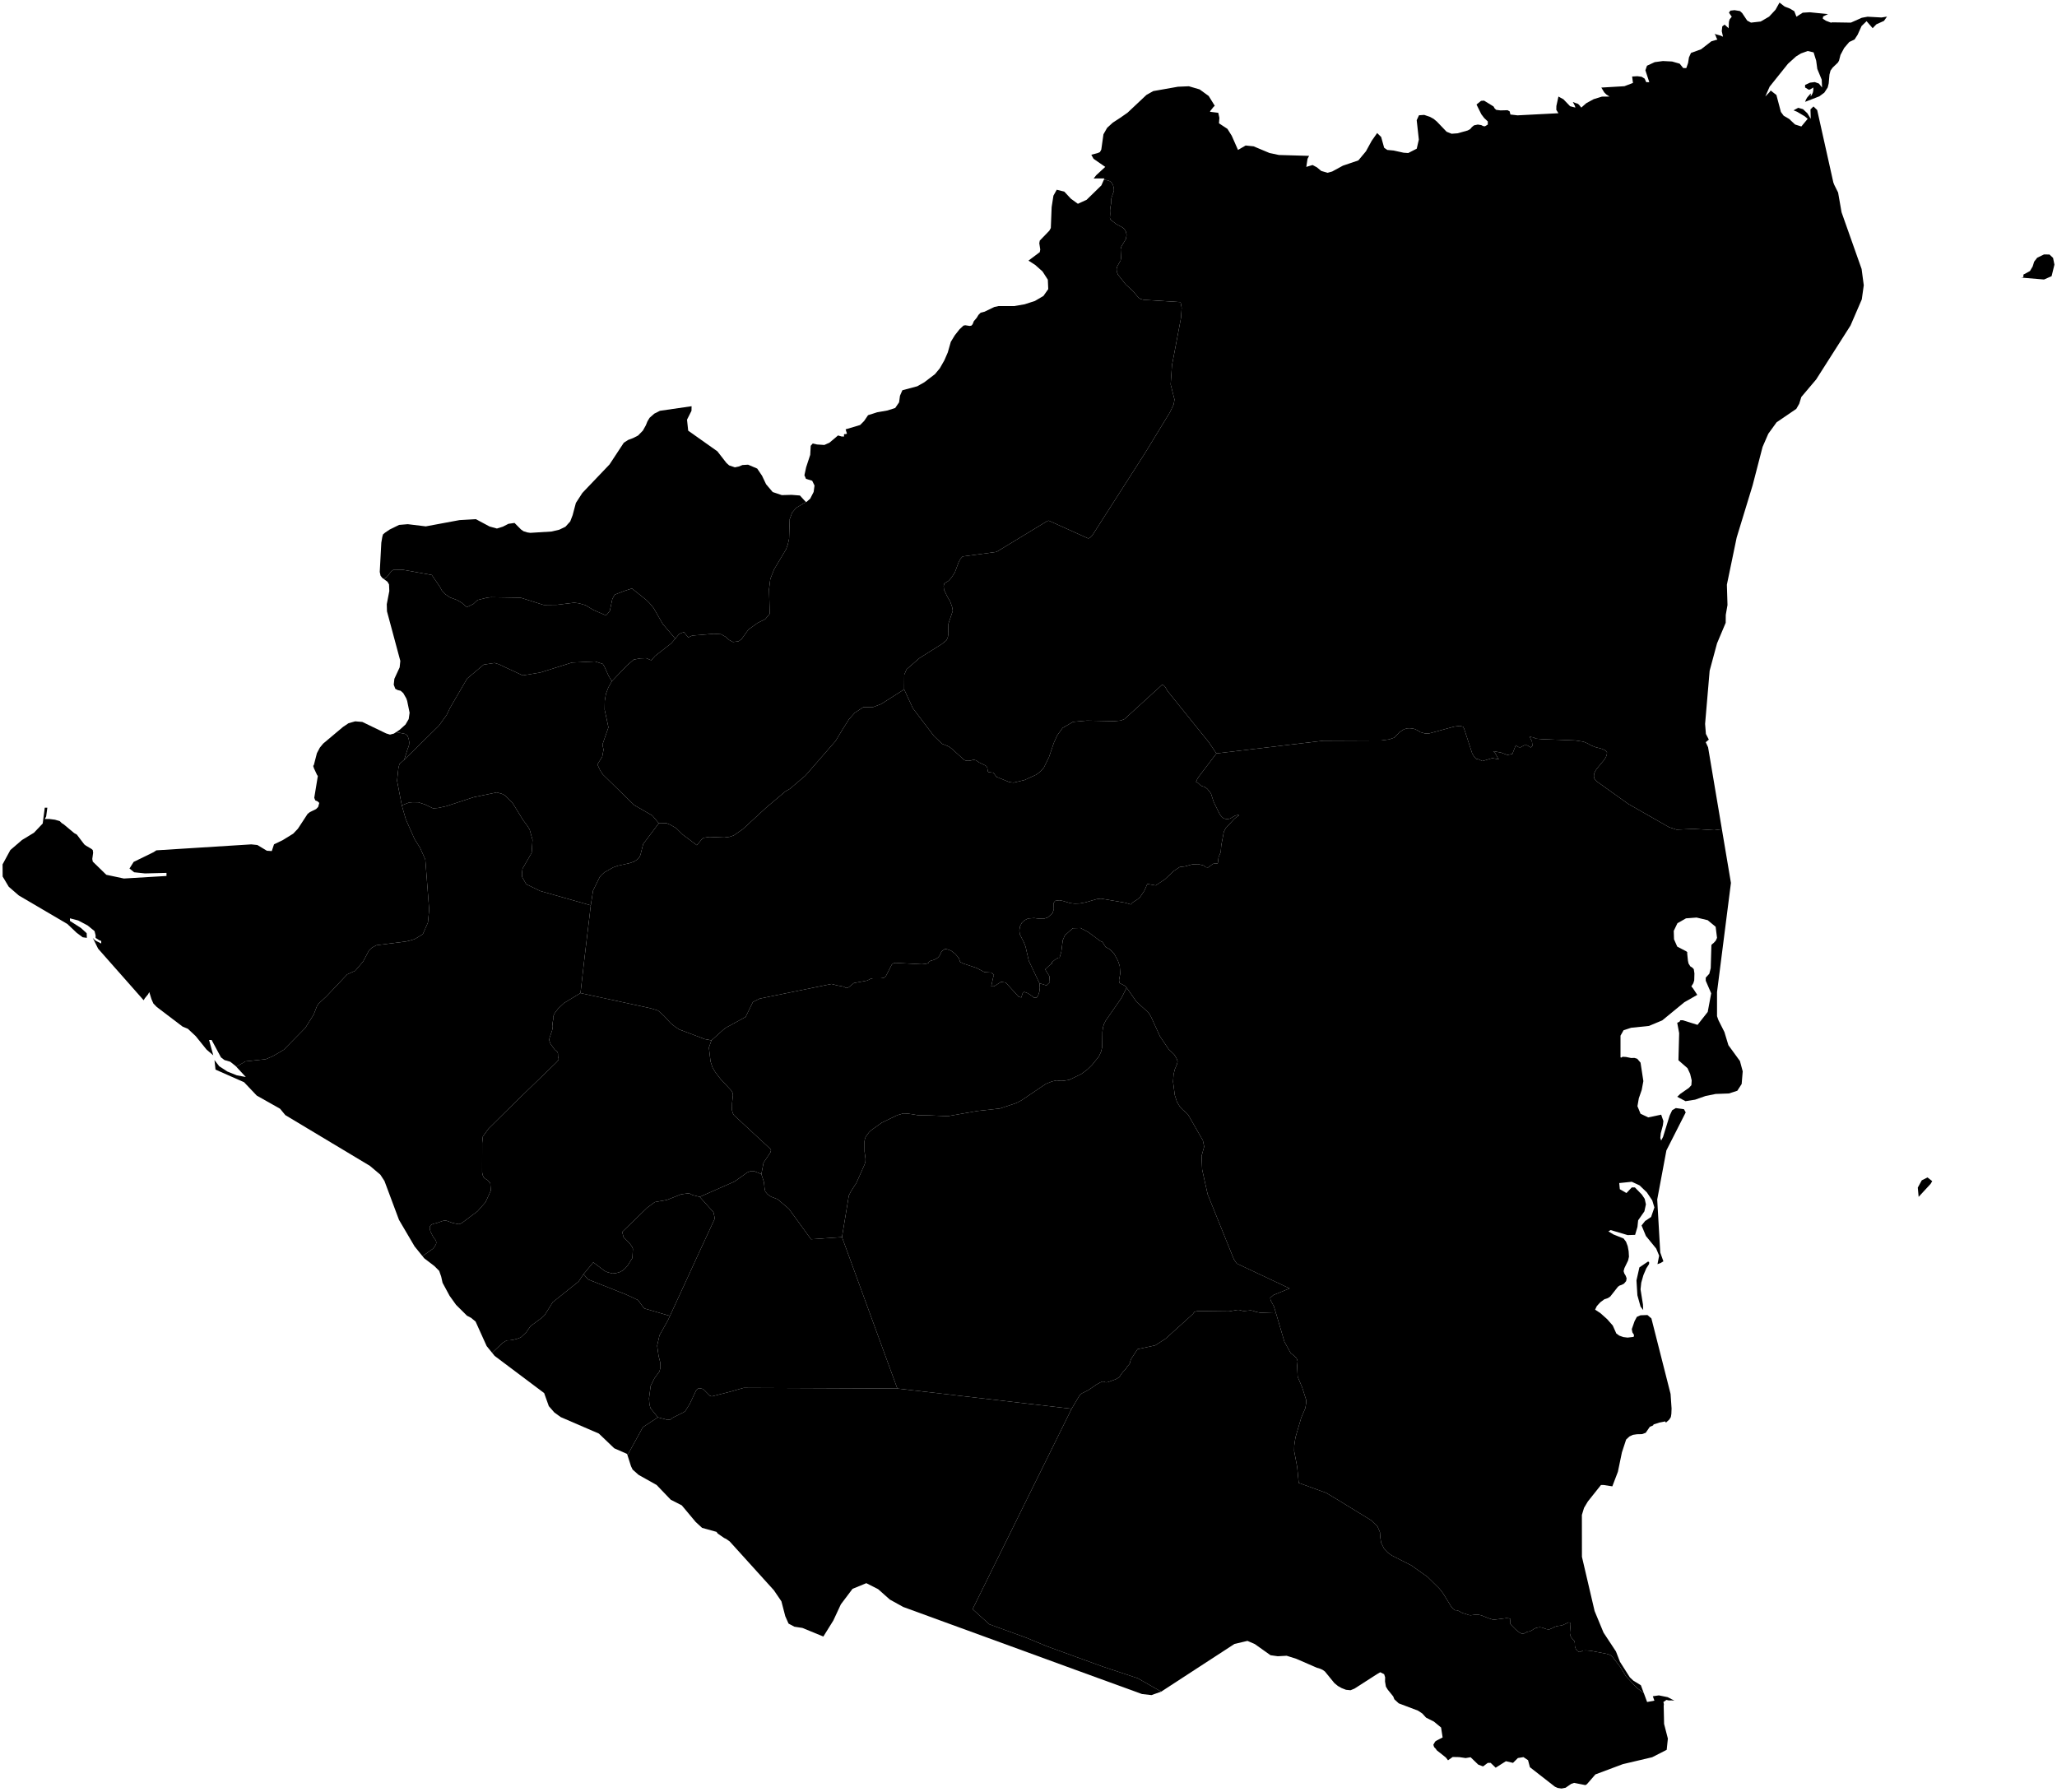 <?xml version="1.0"?>
<svg xmlns="http://www.w3.org/2000/svg" version="1.2" baseProfile="tiny" width="800" height="697" viewBox="0 0 800 697" stroke-linecap="round" stroke-linejoin="round">
<g id="ne_10m_admin_1_states_provinces">
<path d="M 348.98 540.03 416.77 547.92 378.25 625.85 384.8 631.74 399.22 636.99 407.08 640.26 428.71 648.13 442.47 652.71 451.61 657.93 447.84 659.27 444.14 658.86 418.17 649.41 395.06 640.97 389.28 638.86 367.56 630.94 351.27 624.99 346.07 622.11 341.53 618.08 336.93 615.74 331.56 617.95 327.03 623.96 324.09 630.27 320.21 636.5 320.1 636.45 312.07 633.15 308.95 632.67 306.68 631.46 305.41 628.6 303.9 622.79 300.97 618.49 283.8 599.52 282.39 598.52 281.63 598.17 279.17 596.46 278.64 595.78 273.05 594.23 270.55 591.92 265.15 585.47 260.86 583.28 255.37 577.55 248.36 573.62 246.04 571.56 245.41 570.26 244.03 565.94 244.05 565.92 248.69 557.52 249.74 555.55 250.24 554.93 255.86 551.24 259.65 552.23 260.86 552.06 261.43 551.49 265.89 549.26 266.5 548.84 268.25 546.02 270.76 540.72 271.23 540.25 271.68 539.98 272.07 539.95 272.35 539.96 273.16 540.15 273.86 540.59 274.48 541.24 276.07 542.84 276.83 543.09 283.96 541.28 289.22 539.78 348.98 540.03 Z" id="NIC-24" data-name="Rivas"/>
<path d="M 496.26 510.75 499.52 521.83 501.93 526.19 503.26 527.28 504.28 528.33 504.66 529.35 504.48 531.28 504.69 535.48 506.42 539.55 508.03 544.6 507.95 545.89 507.67 547.68 506.08 551.36 503.81 559.1 503.36 562.21 503.31 564.3 504.49 570.52 505.09 576.74 515.78 580.62 520.43 583.41 533.26 591.28 535.75 593.72 536.69 595.92 536.81 597.91 537.14 599.98 538.35 602.42 539.79 603.91 541.29 604.97 548.85 608.8 555.2 613.31 559.77 617.81 561.17 619.6 564.45 624.93 565.26 625.86 565.93 626.29 566.41 626.26 566.97 626.39 567.58 626.68 568.6 627.28 569.07 627.44 569.97 627.67 571.18 628.12 571.65 628.2 572.01 628.22 573.66 628.01 574.69 628 575.13 628.04 576.16 628.27 578.79 629.32 580.8 629.98 585.9 629.33 586.94 629.43 587.46 629.72 587.33 630.62 587.31 631.08 587.38 631.51 587.6 631.84 589.36 633.65 590.94 634.94 591.8 635.35 592.45 635.44 593.83 634.71 594.84 634.49 595.21 634.36 595.92 633.99 596.24 633.75 597.05 633.29 597.64 633.07 598.83 632.87 599.82 633.03 601.36 633.6 602.1 633.7 602.7 633.68 603.07 633.49 603.48 633.34 603.85 633.17 604.2 632.94 605.47 632.44 607.01 632.24 607.79 632.04 610.03 631 610.51 631.08 610.78 631.38 610.81 631.88 610.56 634.87 610.58 635.38 610.79 636.25 610.97 636.64 611.44 637.29 611.98 637.85 612.23 638.16 612.39 638.56 612.47 639.03 612.49 640.1 612.61 640.72 612.87 641.34 613.56 642.18 614.12 642.48 614.58 642.49 614.97 642.33 615.3 642.12 615.69 641.93 616.83 641.89 618.65 642.03 624.99 643.25 626.18 643.64 626.55 643.89 627.11 644.41 630.04 648.18 632.37 651.98 636.54 656.41 639.32 658.53 640.59 661.96 643.42 661.43 642.81 659.72 645.15 659.38 648.56 660.07 651.2 661.43 650.06 661.32 649.04 661.35 648.09 661.15 646.92 661.96 647.11 662.78 647.04 663.56 647.19 670.47 648.66 676.19 648.2 680.56 642.55 683.44 631.98 685.93 631.16 686.12 620.48 690.12 617.18 693.92 616.59 694.28 612.19 693.41 611.11 693.77 608.87 695.31 607.3 695.61 605.8 695.38 604.71 694.88 595.01 687.32 594.28 684.58 592.5 683.39 590.33 683.75 588.43 685.63 585.68 684.98 581.69 687.51 579.74 685.63 578.63 685.63 576.78 687.01 574.93 686.32 571.94 683.44 570.01 683.76 568.61 683.55 567.47 683.39 564.96 683.34 563.16 684.63 562.31 683.54 558.77 680.73 558.41 680.18 557.75 679.49 557.45 678.58 558.16 677.34 558.83 676.89 561.06 675.74 560.46 671.88 557.68 669.58 554.61 668.03 553.18 666.45 551.47 665.31 543.99 662.48 542.29 660.91 541.84 659.78 539.7 657.13 539 655.97 538.66 653.98 538.7 652.35 538.32 651.14 536.8 650.38 535.43 651.19 526.78 656.75 525.25 657.38 523.49 657.21 521.77 656.54 520.33 655.73 518.95 654.59 515.29 650.1 514.62 649.61 513.84 649.19 513.01 648.87 512.14 648.63 504.12 645.14 500.4 643.97 496.94 644.16 494.13 643.76 488.01 639.42 485.16 638.19 480.12 639.37 468.21 647.12 451.61 657.93 442.47 652.71 428.71 648.13 407.08 640.26 399.22 636.99 384.8 631.74 378.25 625.85 416.77 547.92 419.7 542.98 420.09 542.51 420.77 541.9 423.26 540.67 426.48 538.45 427.96 537.65 428.97 537.26 429.72 537.54 430.12 537.64 430.9 537.55 433.9 536.44 434.87 535.89 435.41 535.51 435.94 534.61 436.67 533.66 437.8 532.48 438.02 532.19 438.18 531.83 438.43 531.45 439.1 530.72 439.41 530.25 439.57 529.6 439.58 529.41 440.02 528.37 442.41 524.73 449.29 523.25 453.33 520.64 463.96 511.03 464.48 510.25 465.25 510.02 466.09 509.9 477.94 510.04 481.23 509.47 481.93 509.46 483.29 509.84 483.94 509.89 486.37 509.65 486.91 509.73 487.52 509.87 488.29 510.18 490.1 510.55 496.26 510.75 Z" id="NIC-4800" data-name="Rio San Juan"/>
<path d="M 638.97 507.34 639.06 509.5 638.03 508.16 636.81 503.78 636.45 498 637.59 492.92 640.9 490.68 641.15 490.72 641.34 490.85 641.4 491.15 641.32 491.67 640.26 493.32 639.14 495.95 638.31 498.87 638.03 501.46 638.97 507.34 Z M 750.84 460.45 746.19 465.49 745.86 461.89 747.4 459.07 749.63 457.93 751.47 459.38 750.84 460.45 Z M 669.67 322.5 673.19 343.39 667.78 385.83 667.78 395.22 668.32 396.76 670.65 401.38 672.2 406.5 676.69 412.67 677.77 416.68 677.36 421.6 675.67 424.22 672.41 425.28 667.23 425.47 663.29 426.27 659.27 427.69 655.51 428.28 652.3 426.57 653.51 425.42 656.83 423.12 657.8 422.07 657.93 420.19 657.32 417.66 656.3 415.45 652.77 412.36 653.05 401.83 652.3 397.81 652.89 397.5 653.08 397.48 653.18 397.39 653.51 396.81 654.5 396.81 660.2 398.6 664.16 393.57 665.51 386.33 663.39 381.43 663.39 380.23 664.78 378.71 665.33 376.54 665.59 367.55 665.88 367.21 666.53 366.68 667.28 365.86 667.78 364.76 667.24 360.44 664.13 357.88 659.82 356.86 655.71 357.17 652.38 359.07 650.95 362.04 651.05 365.31 652.3 368.16 655.84 370.01 656.2 370.34 656.18 370.88 656.46 373.61 656.7 374.74 657.38 375.84 658.13 376.3 658.74 376.93 658.99 378.58 658.91 381.3 658.56 382.41 657.8 383.63 658.43 384.39 660.09 386.93 655.05 389.81 646.48 396.85 641.32 399.01 634.37 399.73 631.44 400.68 630.24 402.8 630.24 411.18 630.44 411.36 631.08 411.01 632.43 411.09 634.37 411.49 635.66 411.45 636.74 411.78 638.03 413.29 639.13 420.47 638.49 423.91 637.36 427.16 636.83 430.23 638.03 433.16 641.02 434.59 646.06 433.53 646.92 436.01 646.73 437.62 645.9 440.77 645.72 442.6 646.05 443.61 646.8 442.14 649.35 433.89 650.33 431.81 651.75 430.96 654.93 431.41 655.6 432.64 648.09 447.43 644.52 466.52 645.7 487.12 646.92 490.57 645.82 491.23 644.62 491.67 645.27 488.37 644.13 485.62 640.12 480.7 638.43 476.62 639.8 474.89 642.14 473.32 643.42 469.61 642.59 466.88 640.48 463.74 637.65 461.03 634.63 459.62 629.74 460.13 629.98 462.52 632.55 464.01 634.63 461.82 635.83 461.82 638.54 464.6 639.66 466.28 640.12 468.41 639.53 471.13 637.1 474.62 636.83 477.2 635.92 480.27 633.03 480.37 626.39 478.4 625.53 478.93 627.49 480.11 631.44 481.69 632.39 482.95 633.04 484.67 633.41 486.66 633.53 488.78 633.2 490.23 631.76 493.2 631.44 494.38 631.71 495.26 632.26 496.18 632.62 497.18 632.43 498.26 631.59 499.25 630.69 499.72 629.85 500.01 629.24 500.46 626.26 504.25 625.35 504.86 623.96 505.33 622.39 506.49 621.04 507.96 620.36 509.35 622.46 510.75 625.04 513.05 627.23 515.54 628.61 518.63 629.78 519.47 631.35 520.03 632.98 520.23 635.35 519.96 635.52 519.24 634.86 518.18 634.63 516.94 635.72 513.82 636.6 512.17 638.03 511.55 640.72 511.45 642.26 512.78 649.71 542.13 650.1 547.79 650.02 549.87 649.82 551.13 649.2 552.11 647.92 553.29 647.6 552.83 645.32 553.29 643.1 554.01 642.92 554.39 641.65 554.92 640.04 557.25 638.58 557.78 636.63 557.82 635.06 558.05 633.72 558.68 632.43 559.88 630.79 564.87 629.23 572.4 627.06 578.08 623.64 577.56 622.64 577.56 617.54 583.97 616.06 586.44 615.22 589.2 615.24 605.49 620.17 626.59 623.64 634.97 628.47 642.3 630.03 646.32 633.87 652.37 635.23 653.65 638.16 655.44 639.31 658.52 639.32 658.53 636.54 656.41 632.37 651.98 630.04 648.18 627.11 644.41 626.55 643.89 626.18 643.64 624.99 643.25 618.65 642.03 616.83 641.89 615.69 641.93 615.3 642.12 614.97 642.33 614.58 642.49 614.12 642.48 613.56 642.18 612.87 641.34 612.61 640.72 612.49 640.1 612.47 639.03 612.39 638.56 612.23 638.16 611.98 637.85 611.44 637.29 610.97 636.64 610.79 636.25 610.58 635.38 610.56 634.87 610.81 631.88 610.78 631.38 610.51 631.08 610.03 631 607.79 632.04 607.01 632.24 605.47 632.44 604.2 632.94 603.85 633.17 603.48 633.34 603.07 633.49 602.7 633.68 602.1 633.7 601.36 633.6 599.82 633.03 598.83 632.87 597.64 633.07 597.05 633.29 596.24 633.75 595.92 633.99 595.21 634.36 594.84 634.49 593.83 634.71 592.45 635.44 591.8 635.35 590.94 634.94 589.36 633.65 587.6 631.84 587.38 631.51 587.31 631.08 587.33 630.62 587.46 629.72 586.94 629.43 585.9 629.33 580.8 629.98 578.79 629.32 576.16 628.27 575.13 628.04 574.69 628 573.66 628.01 572.01 628.22 571.65 628.2 571.18 628.12 569.97 627.67 569.07 627.44 568.6 627.28 567.58 626.68 566.97 626.39 566.41 626.26 565.93 626.29 565.26 625.86 564.45 624.93 561.17 619.6 559.77 617.81 555.2 613.31 548.85 608.8 541.29 604.97 539.79 603.91 538.35 602.42 537.14 599.98 536.81 597.91 536.69 595.92 535.75 593.72 533.26 591.28 520.43 583.41 515.78 580.62 505.09 576.74 504.49 570.52 503.31 564.3 503.36 562.21 503.81 559.1 506.08 551.36 507.67 547.68 507.95 545.89 508.03 544.6 506.42 539.55 504.69 535.48 504.48 531.28 504.66 529.35 504.28 528.33 503.26 527.28 501.93 526.19 499.52 521.83 496.26 510.75 495.43 508.07 494.28 505.94 494.12 505.47 493.99 504.78 495.27 503.67 501.54 501.1 480.98 491.41 479.87 489.77 469.67 464.49 467.54 454.9 467.31 449.59 468.32 445.97 467.82 443.54 462.12 433.62 461.17 432.61 460.01 431.65 458.91 430.47 457.73 428.53 456.89 425.91 456.22 420.72 456.41 417.98 456.86 416 457.77 413.83 457.99 412.89 457.66 411.8 456.64 410.11 454.5 408.06 451.14 403.08 447.63 395.4 446.68 393.84 442.03 389.65 438.17 384.14 437.32 383.31 435.47 382.38 435.29 381.85 435.22 381.13 435.69 378.63 435.48 375.67 434.77 373.64 433.39 371.08 432.41 369.94 431.46 369.11 430.02 368.34 428.75 366.35 427.96 366.03 423.23 362.52 420.25 360.94 417.24 361.02 414.16 363.75 413.33 365.66 412.76 370.17 412.07 372.53 411.6 372.48 410.26 373.28 409.09 374.26 409.17 374.73 408.63 375.03 406.47 377.03 408.11 379.63 408.28 382.02 406.99 383.26 404.27 382.42 400.11 373.68 398.87 368.23 398.17 366.43 396.61 363.36 396.44 361.85 396.71 360.27 397.34 359 398.42 357.94 399.83 357.23 402.19 357.05 403.98 357.29 405.9 357.34 407.46 356.83 409.29 355.23 409.84 353.68 409.81 351.14 410.36 350.37 411.99 350.14 413.36 350.4 416.21 351.25 417.98 351.45 419.92 351.38 422.17 350.96 426.56 349.68 428.18 349.49 437.72 351.12 439.82 351.77 440.44 351.03 442.43 349.76 443.42 348.87 445.06 346.43 446.21 343.78 449.46 344.38 453.11 341.94 456.48 338.76 458.85 337.19 460.75 336.98 463.77 336.17 465.99 336.09 468.05 336.6 469.01 337.29 469.86 337.38 471.58 336.09 472.47 335.74 473.16 335.89 473.62 335.74 473.93 333.33 474.62 331.73 474.78 331.19 474.96 328.87 475.97 323.5 476.66 322.15 480.04 318.49 480.14 318.4 481.23 317.56 481.83 317.18 481.94 317.07 481.5 317.01 481.08 317.04 480.63 317.14 480.23 317.3 478.43 318.35 477.99 318.46 477.5 318.54 476.97 318.53 476.47 318.45 476.04 318.31 475.67 318.11 475.35 317.86 474.81 317.27 474.36 316.64 472.03 311.92 471.02 308.8 470.83 308.43 469.58 306.85 468.94 306.34 468.6 306.14 468.2 305.97 467.75 305.85 467.36 305.69 466.99 305.49 465.81 304.41 465.48 304.22 465.14 304.07 465.64 302.98 466.16 302.14 473.09 293.04 514.68 288.09 537.12 287.99 540.3 287.57 542.31 286.87 544.28 284.77 545.97 283.68 547.17 283.3 548.22 283.24 549.44 283.36 550.3 283.58 551.32 284.07 552.42 284.77 554.31 285.3 555.87 285.24 565.57 282.6 567.75 282.32 569.02 282.65 569.43 283.44 572.54 292.97 573.19 294.13 574.1 295.14 575.13 295.34 576.51 296.01 580.4 294.86 582.92 295.34 582.43 294.63 581.56 293.02 580.72 292.15 583.77 292.7 586.25 293.63 588.18 293.24 589.51 289.85 590.61 290.59 591.35 290.66 592.81 289.85 593.91 289.85 595.36 290.73 595.98 290.03 595.81 288.42 594.91 286.56 596.59 286.84 597.24 287.28 599.69 287.48 612.72 287.99 615.82 288.46 617.45 289.13 618.71 289.87 620.39 290.55 623.17 291.3 624.41 291.91 625 292.65 624.9 293.56 624.55 294.48 623.96 295.44 620.93 299.09 620.35 300.01 619.99 300.93 619.88 301.84 620.02 302.69 620.49 303.41 621.19 304.05 633.28 312.68 649.12 321.72 652.07 322.68 658.63 322.38 666.71 322.88 669.66 322.51 669.67 322.5 Z" fill-rule="evenodd" id="NIC-644" data-name="Atlántico Sur"/>
<path d="M 260.56 511.77 259.78 513.48 256.48 519.36 255.57 523.4 256.13 527.36 256.83 530.07 256.85 531.96 256.48 533.38 254.55 536 253.06 538.96 252.4 543.93 252.59 546.25 253 547.71 255.86 551.24 250.24 554.93 249.74 555.55 248.69 557.52 244.05 565.92 244.03 565.94 243.88 565.47 238.89 563.28 232.9 557.55 218.09 551.16 215.58 549.34 213.44 546.88 211.63 541.81 192.36 527.34 191.4 526.15 191.42 526.14 195.45 522.29 197.06 521.32 198.33 521.27 199.31 521.14 201.15 520.7 202.02 520.37 202.65 520.06 204.66 518.17 206.33 515.76 210.68 512.57 211.85 511.45 214.97 506.45 225.04 498.41 226.94 495.55 228.7 497.6 243.41 503.44 248.13 505.63 250.24 508.5 250.61 508.9 259.17 511.4 260.56 511.77 Z" id="NIC-654" data-name="Carazo"/>
<path d="M 296.11 456.65 297.11 459.76 297.36 462.19 297.62 463.42 298.48 464.45 299.84 465.42 302.42 466.41 306.79 470.13 315.42 481.98 327.46 481.15 348.98 540.03 289.22 539.78 283.96 541.28 276.83 543.09 276.07 542.84 274.48 541.24 273.86 540.59 273.16 540.15 272.35 539.96 272.07 539.95 271.68 539.98 271.23 540.25 270.76 540.72 268.25 546.02 266.5 548.84 265.89 549.26 261.43 551.49 260.86 552.06 259.65 552.23 255.86 551.24 253 547.71 252.59 546.25 252.4 543.93 253.06 538.96 254.55 536 256.48 533.38 256.85 531.96 256.83 530.07 256.13 527.36 255.57 523.4 256.48 519.36 259.78 513.48 260.56 511.77 263.64 505.09 265.17 501.76 265.73 500.56 271.5 487.97 278 473.93 277.48 471.47 272.14 465.5 285.66 459.54 290.71 455.95 292.04 455.46 293.25 455.48 296.11 456.65 Z" id="NIC-655" data-name="Granada"/>
<path d="M 351.64 268.13 342.67 273.83 339.54 275.01 335.77 275.03 332.4 277.25 330.16 279.78 327.8 283.49 324.97 288.19 313.24 301.65 307.21 306.79 305.45 307.8 298 314.08 288.87 322.5 285.36 324.93 283.74 325.47 281.7 325.74 275.86 325.51 273.93 325.8 273.12 326.2 271.02 328.72 265.5 324.59 263.01 322.12 260.69 320.77 259.23 320.16 257.02 320.22 256.21 320.19 253.69 317.18 246.63 313.11 234.5 301.27 233.38 299.58 232.34 297.32 234.23 294.26 234.72 291.59 234.3 289.58 236.63 282.89 235.15 275.99 235.21 272.56 235.66 269.86 236.59 267.38 237.96 264.95 243.87 258.77 246.48 256.53 249.05 256.07 251.3 255.98 253.29 256.8 254.83 255.08 261.08 250.21 262.62 248.39 264.17 246.54 265.97 245.84 267.67 247.91 269.24 247.19 277.65 246.49 280.43 246.67 282.22 247.69 283.58 248.9 285.07 249.69 287.22 249.42 288.36 248.62 291.07 244.86 294.67 242.26 297.6 240.83 299.36 238.72 299.09 229.15 299.59 225.15 301.06 221.44 305.71 213.65 306.41 211.69 306.88 209.57 307.12 201.95 308.09 199.33 309.68 197.49 313.55 195.19 313.65 195.23 314 194.92 315.11 193.93 316.44 191.33 316.78 188.84 315.87 186.97 313.46 186.24 312.85 184.84 313.52 181.74 315.11 176.9 315.3 173.38 316.09 172.49 317.75 172.87 320.61 173.06 322.66 172.12 325.92 169.36 327.3 169.76 328.29 169.76 328.22 169.01 328.46 168.82 328.91 168.83 329.4 168.67 328.87 166.98 334.51 165.3 336.08 163.72 337.6 161.48 341.13 160.35 342.5 160.11 345.16 159.64 348.16 158.68 349.67 156.47 350.02 153.91 350.95 151.78 356.74 150.23 359.48 148.68 363.64 145.5 365.51 143.24 367.28 140.13 368.61 137.07 369.78 132.96 371.32 130.43 373.17 128.08 374.72 126.63 375.42 126.5 377.15 126.77 377.82 126.63 378.27 126.1 378.73 124.93 379.87 123.59 380.52 122.5 381.4 121.61 382.91 121.23 386.74 119.38 388.41 119.03 394.5 119.03 398.48 118.35 402.5 117.05 405.81 115.1 407.68 112.44 407.52 108.78 405.45 105.57 402.58 103.02 399.99 101.36 404.39 98.06 404.57 97.05 404.2 94.59 404.39 93.57 408.1 89.73 408.68 88.68 409 80.55 409.7 76.09 410.98 73.8 413.91 74.52 416.48 77.28 419.21 79.26 422.61 77.7 428.34 72.11 429.3 69.93 430.07 70.01 431.25 70.29 431.7 70.52 432.21 70.91 432.59 71.51 432.93 72.18 433.19 73.19 433.23 74.25 432.39 76.57 432.14 77.52 432.17 78.47 432.11 79.21 431.81 80.85 431.72 81.81 431.77 83.2 431.66 84.7 431.8 85.17 432.06 85.56 434.21 87.21 436.6 88.48 437.32 89.14 437.89 90.13 438.15 91.39 437.87 92.96 436.07 95.97 435.84 96.99 436 100.5 435.82 101.3 434.57 103.49 434.26 104.55 434.32 105.62 434.78 106.79 437.8 110.62 440.5 113.07 442.81 115.79 443.64 116.31 444.78 116.6 459.16 117.51 459.57 119.74 459.31 123.63 455.8 142.05 455.29 149.53 456.78 155.39 456.46 157.29 454.98 160.39 445.2 176.4 424.78 208.28 423.97 209.09 423.23 209.42 407.86 202.49 407.26 202.67 387.64 214.6 387.31 214.68 374.37 216.43 373.56 217.31 372.79 218.77 371.36 222.62 370.1 224.56 368.96 225.86 367.28 226.92 367 227.91 367.14 229.36 368.44 232.08 369.52 233.88 370.29 236.03 370.55 237.57 368.86 242.56 368.78 245.47 368.85 246.26 368.65 247.76 368.1 249.02 366.33 250.46 357.59 255.96 352.59 260.3 351.68 262.42 351.64 268.13 Z" id="NIC-656" data-name="Jinotega"/>
<path d="M 797.9 107.41 794.95 108.71 786.41 107.99 785.72 107.92 786.35 107.92 786.45 107.93 786.78 107.85 786.97 107.45 786.91 106.82 789.49 105.41 790.55 103.6 791.12 101.76 792.3 100.24 794.92 98.97 797.06 98.98 798.47 100.3 799 102.93 797.9 107.41 Z M 669.67 322.5 669.66 322.51 666.71 322.88 658.63 322.38 652.07 322.68 649.12 321.72 633.28 312.68 621.19 304.05 620.49 303.41 620.02 302.69 619.88 301.84 619.99 300.93 620.35 300.01 620.93 299.09 623.96 295.44 624.55 294.48 624.9 293.56 625 292.65 624.41 291.91 623.17 291.3 620.39 290.55 618.71 289.87 617.45 289.13 615.82 288.46 612.72 287.99 599.69 287.48 597.24 287.28 596.59 286.84 594.91 286.56 595.81 288.42 595.98 290.03 595.36 290.73 593.91 289.85 592.81 289.85 591.35 290.66 590.61 290.59 589.51 289.85 588.18 293.24 586.25 293.63 583.77 292.7 580.72 292.15 581.56 293.02 582.43 294.63 582.92 295.34 580.4 294.86 576.51 296.01 575.13 295.34 574.1 295.14 573.19 294.13 572.54 292.97 569.43 283.44 569.02 282.65 567.75 282.32 565.57 282.6 555.87 285.24 554.31 285.3 552.42 284.77 551.32 284.07 550.3 283.58 549.44 283.36 548.22 283.24 547.17 283.3 545.97 283.68 544.28 284.77 542.31 286.87 540.3 287.57 537.12 287.99 514.68 288.09 473.09 293.04 470.15 288.71 454.08 268.76 453.13 267.14 452.58 266.55 451.91 266.37 437.32 279.68 435.86 280.25 433.39 280.49 422.71 280.27 417.34 280.75 413.26 283.11 411.17 286.01 409.86 288.91 407.96 294.49 405.97 298.55 404.57 300.12 403 301.3 398.4 303.4 394.19 304.39 392.49 304.17 387.53 302.13 386.38 300.54 384.47 300.31 384.17 300 383.97 298.56 383.65 298.03 383.1 297.66 380.83 296.56 379.62 295.74 378.97 295.55 378.43 295.54 377.55 295.79 376.56 295.91 376.07 295.88 375.6 295.82 375.2 295.65 374.83 295.42 370.23 291.26 369.34 290.58 368.57 290.15 366.41 289.3 363.21 286.24 355.02 275.45 351.64 268.13 351.68 262.42 352.59 260.3 357.59 255.96 366.33 250.46 368.1 249.02 368.65 247.76 368.85 246.26 368.78 245.47 368.86 242.56 370.55 237.57 370.29 236.03 369.52 233.88 368.44 232.08 367.14 229.36 367 227.91 367.28 226.92 368.96 225.86 370.1 224.56 371.36 222.62 372.79 218.77 373.56 217.31 374.37 216.43 387.31 214.68 387.64 214.6 407.26 202.67 407.86 202.49 423.23 209.42 423.97 209.09 424.78 208.28 445.2 176.4 454.98 160.39 456.46 157.29 456.78 155.39 455.29 149.53 455.8 142.05 459.31 123.63 459.57 119.74 459.16 117.51 444.78 116.6 443.64 116.31 442.81 115.79 440.5 113.07 437.8 110.62 434.78 106.79 434.32 105.62 434.26 104.55 434.57 103.49 435.82 101.3 436 100.5 435.84 96.99 436.07 95.97 437.87 92.96 438.15 91.39 437.89 90.13 437.32 89.14 436.6 88.48 434.21 87.21 432.06 85.56 431.8 85.17 431.66 84.7 431.77 83.2 431.72 81.81 431.81 80.85 432.11 79.21 432.17 78.47 432.14 77.52 432.39 76.57 433.23 74.25 433.19 73.19 432.93 72.18 432.59 71.51 432.21 70.91 431.7 70.52 431.25 70.29 430.07 70.01 429.3 69.93 429.53 69.4 425.35 69.41 426.31 68.17 429.85 64.91 425.3 61.76 424.43 60.19 426.96 59.52 427.79 59.14 428.31 58.18 429.15 52.23 430.58 49.72 432.78 47.7 433.11 47.49 435.62 45.85 438.5 43.85 445.87 36.92 448.51 35.43 458.13 33.73 462.37 33.55 466.55 34.77 470.08 37.33 472.44 41.14 471.95 41.59 470.69 43.17 470.6 43.48 473.8 43.87 474.24 45.82 474.08 47.96 477.37 50.12 479.05 52.81 481.48 58.32 484.45 56.59 487.53 56.91 493.76 59.52 497.39 60.28 509.13 60.62 508.52 61.76 508.04 64.91 510.48 64.18 512.18 65.09 513.86 66.49 516.33 67.2 518.11 66.7 522.28 64.43 528.28 62.39 531.24 58.84 533.47 54.77 535.6 51.74 537.16 53.29 538.32 57.47 539.55 58.32 541.99 58.54 545.9 59.4 547.68 59.52 550.99 57.83 551.81 54.29 550.98 46.74 551.87 44.83 553.89 44.69 556.12 45.44 557.57 46.24 558.8 47.26 562.61 51.24 564.56 52.02 566.93 51.84 570.85 50.73 571.8 50.19 572.45 49.42 573.27 48.75 574.74 48.44 576.09 48.66 576.85 49.05 577.53 49.12 578.63 48.44 578.63 47.23 577.22 45.9 576.11 44.43 574.24 40.65 576.01 39.22 577.18 39.14 580.87 41.41 581.28 42.15 581.89 42.72 583.58 42.94 586.29 42.86 587.12 43.3 587.43 44.54 590.19 44.86 606.1 44.04 605.27 42.72 605.3 41.23 606.1 37.55 608.04 38.61 610.63 41.31 612.69 41.84 612.49 41.16 611.69 39.65 612.86 40.12 613.49 40.29 614.05 40.69 614.99 41.84 616.94 40.13 619.81 38.57 623 37.58 625.97 37.55 624.72 36.73 623.92 35.94 622.78 34.06 631.75 33.53 635.09 32.26 634.76 29.76 636.79 29.64 638.45 29.86 639.64 30.59 640.25 31.96 641.44 31.96 639.92 27.34 640.54 25.56 643.54 24.17 646.73 23.74 650.3 23.92 653.26 24.77 654.63 26.47 655.83 26.47 656.52 24.5 656.86 22.33 657.65 20.59 661.59 19.16 665.6 16.05 667.92 15.38 667.6 14.82 667.17 13.68 666.81 13.19 669.2 13.86 670.11 14.29 669.62 12.13 669.82 10.26 670.72 9.57 672.3 10.99 672.4 8.55 672.66 7.56 673.51 6.5 672.42 4.94 672.97 4.13 674.59 3.95 676.7 4.3 677.56 5.09 679.51 8.01 680.99 8.8 684.77 8.37 688.03 6.47 690.53 3.79 692.08 1 694.08 2.56 696.15 3.35 697.83 4.36 698.66 6.5 701.1 4.94 703.86 4.77 710.95 5.49 709.04 6.4 708.91 7.25 710.09 8.05 712.05 8.8 712.71 8.69 719.84 8.8 724.09 6.91 726.33 6.5 731.76 6.8 733.88 6.46 732.71 8.12 729.76 9.45 728.3 10.96 725.94 8.24 724 10.12 722.45 13.53 721.26 15.36 719.21 16.33 717.24 18.64 715.79 21.37 715.22 23.59 714.79 24.34 712.75 26.29 711.92 27.44 711.51 29 711.21 32.45 710.82 34.03 709.5 36.04 707.57 37.47 702.03 39.61 702.42 38.65 702.87 37.89 704.23 36.32 704.23 37.53 704.77 36.63 705.09 35.89 705.22 35.1 705.24 34.03 703.99 34.78 703.47 34.9 702.03 34.03 702.03 33.03 703.95 32.15 705.79 31.92 707.4 32.5 708.63 34.03 708.5 30.99 706.78 26.83 706.34 23.59 705.34 20.37 703.04 19.84 700.43 20.78 698.53 21.94 695.36 24.81 688.24 33.7 686.55 37.53 688.12 35.92 688.66 35.22 690.87 36.94 692.62 43.54 693.7 45.01 695.82 46.25 698.13 48.42 700.57 49.19 703.04 46.21 701.87 45.22 698.9 43.46 697.54 42.91 699.36 41.93 701.22 42.46 702.91 44.05 704.23 46.21 704.12 42.54 705.29 41.4 706.73 42.79 713.02 70.98 713.37 71.88 714.87 74.89 716.21 82.56 724.01 104.62 724.85 110.94 724.08 116.44 719.7 126.59 706.34 147.57 700.57 154.39 699.74 157.05 698.61 159.02 690.95 164.24 687.72 168.7 685.49 173.83 681.62 188.76 675.42 209.06 671.61 227.41 671.85 235.3 671.18 239.14 671.15 242.22 667.78 250.22 664.91 260.85 663.14 281.56 663.45 285.44 664.59 287.66 663.39 288.67 664.3 290.64 669.67 322.5 669.67 322.5 Z" fill-rule="evenodd" id="NIC-657" data-name="Atlántico Norte"/>
<path d="M 229.76 352.12 229.29 356.11 227.38 372.06 225.76 386.24 219.4 390.07 217.11 392.22 215.75 394.01 215.31 394.94 215.13 395.75 215.17 396.32 214.89 397.97 214.89 398.56 214.98 399.02 214.93 399.76 214.72 400.77 213.75 403.6 213.59 404.36 213.67 404.81 213.96 405.63 214.13 406.01 215.67 408.17 215.72 408.22 216.67 409.04 216.87 409.34 216.99 409.75 217.02 410.77 217.1 411.29 217.29 411.9 217.07 412.4 216.42 413.16 200.76 428.32 190.02 438.94 187.78 442.02 187.53 444.52 187.51 455.93 187.72 457.02 188.16 457.96 188.83 458.51 189.63 458.98 190.67 460.17 190.89 463.06 188.84 467.54 185.71 471.1 179.64 475.64 178.73 476.08 178.26 476.1 175.98 475.63 173.69 474.78 173.39 474.73 172.98 474.72 172.53 474.77 172.09 474.88 169.68 475.73 168.55 475.96 167.96 476.23 167.53 476.51 167.29 476.84 167.14 477.23 167.12 477.69 167.19 478.15 167.44 479.03 168.56 481.25 169.32 482.15 169.52 482.49 169.67 483.07 169.66 483.45 169.58 483.87 168.88 485.07 168.31 485.71 164.33 488.53 164.31 488.55 161.24 484.76 155.17 474.43 149.52 459.31 147.93 456.87 143.91 453.47 110.98 433.71 108.92 431.22 99.85 426.1 94.93 420.91 83.82 416 83.41 412.29 85.26 414.69 88.41 416.74 92.09 418.22 95.6 418.88 91.9 414.89 91.91 414.88 95.46 412.8 103.39 411.95 106.15 410.74 108.88 409.17 110.4 408.25 118.75 399.76 121.99 394.62 123.22 391.44 123.86 390.4 126.98 387.48 131.08 383.15 135.02 378.97 138.15 377.56 141.25 373.92 143.48 369.68 144.63 368.58 146.41 367.63 158.01 366.15 160.29 365.57 161.56 365.09 164.43 363.34 166.43 358.8 166.91 353.77 165.41 334.32 163.42 329.83 161.24 326.36 157.84 318.69 156.27 313.23 159.06 312.14 160.6 312.01 162.73 312.05 165.29 312.89 168.41 314.39 170.31 314.25 173.59 313.54 184.2 310.06 193.2 308.2 195.15 308.73 196.37 309.32 199.28 312.2 203.51 319.07 205.15 321.25 205.98 322.63 207.11 326.64 206.77 331.69 203.22 337.84 203 339.69 203.05 341.05 204.65 343.88 210.06 346.52 229.76 352.12 Z" id="NIC-658" data-name="León"/>
<path d="M 276.68 404.64 275.7 407.46 276.35 412.88 277.11 415.16 278.2 417 280.24 419.68 284.29 424.01 284.86 424.9 285.05 425.9 284.72 429.06 284.69 431.74 284.96 432.9 285.47 433.75 299.54 446.78 299.88 447.32 299.6 448.25 296.95 452.22 296.11 456.65 293.25 455.48 292.04 455.46 290.71 455.95 285.66 459.54 272.14 465.5 269.27 464.77 268.39 464.3 268.11 464.19 267.6 464.13 264.86 464.51 259.34 466.7 254.68 467.51 251.77 469.65 241.99 479.13 242.51 481.18 244.84 483.53 245.71 484.73 246.15 485.69 245.94 489.27 244.15 492.13 243.24 493.19 242.24 494.1 240.96 494.79 239.45 495.19 238.18 495.31 236.27 494.81 235.15 494.3 230.75 490.96 226.94 495.55 225.04 498.41 214.97 506.45 211.85 511.45 210.68 512.57 206.33 515.76 204.66 518.17 202.65 520.06 202.02 520.37 201.15 520.7 199.31 521.14 198.33 521.27 197.06 521.32 195.45 522.29 191.42 526.14 191.4 526.15 189.27 523.53 184.96 513.99 183.22 512.55 181.6 511.7 177.36 507.48 174.85 503.97 172.12 498.91 171.59 496.52 170.81 494.28 168.95 492.41 164.99 489.39 164.31 488.55 164.33 488.53 168.31 485.71 168.88 485.07 169.58 483.87 169.66 483.45 169.67 483.07 169.52 482.49 169.32 482.15 168.56 481.25 167.44 479.03 167.19 478.15 167.12 477.69 167.14 477.23 167.29 476.84 167.53 476.51 167.96 476.23 168.55 475.96 169.68 475.73 172.09 474.88 172.53 474.77 172.98 474.72 173.39 474.73 173.69 474.78 175.98 475.63 178.26 476.1 178.73 476.08 179.64 475.64 185.71 471.1 188.84 467.54 190.89 463.06 190.67 460.17 189.63 458.98 188.83 458.51 188.16 457.96 187.72 457.02 187.51 455.93 187.53 444.52 187.78 442.02 190.02 438.94 200.76 428.32 216.42 413.16 217.07 412.4 217.29 411.9 217.1 411.29 217.02 410.77 216.99 409.75 216.87 409.34 216.67 409.04 215.72 408.22 215.67 408.17 214.13 406.01 213.96 405.63 213.67 404.81 213.59 404.36 213.75 403.6 214.72 400.77 214.93 399.76 214.98 399.02 214.89 398.56 214.89 397.97 215.17 396.32 215.13 395.75 215.31 394.94 215.75 394.01 217.11 392.22 219.4 390.07 225.76 386.24 253.09 392.16 255.95 393.05 258.35 395.21 260.81 397.93 262.57 399.33 264.12 400.37 274.07 404.13 276.68 404.64 Z" id="NIC-659" data-name="Managua"/>
<path d="M 272.14 465.5 277.48 471.47 278 473.93 271.5 487.97 265.73 500.56 265.17 501.76 263.64 505.09 260.56 511.77 259.17 511.4 250.61 508.9 250.24 508.5 248.13 505.63 243.41 503.44 228.7 497.6 226.94 495.55 230.75 490.96 235.15 494.3 236.27 494.81 238.18 495.31 239.45 495.19 240.96 494.79 242.24 494.1 243.24 493.19 244.15 492.13 245.94 489.27 246.15 485.69 245.71 484.73 244.84 483.53 242.51 481.18 241.99 479.13 251.77 469.65 254.68 467.51 259.34 466.7 264.86 464.51 267.6 464.13 268.11 464.19 268.39 464.3 269.27 464.77 272.14 465.5 Z" id="NIC-660" data-name="Masaya"/>
<path d="M 154.34 284.56 154.52 284.83 157.57 285.45 158.5 286.15 158.97 287.5 159.17 288.71 159.09 289.68 158.84 290.55 158.65 290.94 157.2 295.51 155.5 296.99 155.35 297.19 154.95 298.65 154.42 303.67 156.27 313.23 157.84 318.69 161.24 326.36 163.42 329.83 165.41 334.32 166.91 353.77 166.43 358.8 164.43 363.34 161.56 365.09 160.29 365.57 158.01 366.15 146.41 367.63 144.63 368.58 143.48 369.68 141.25 373.92 138.15 377.56 135.02 378.97 131.08 383.15 126.98 387.48 123.86 390.4 123.22 391.44 121.99 394.62 118.75 399.76 110.4 408.25 108.88 409.17 106.15 410.74 103.39 411.95 95.46 412.8 91.91 414.88 91.9 414.89 91.6 414.57 89.54 412.94 87.31 412.29 85.94 411.24 82.31 404.49 81.31 404.49 82.95 410.46 80.33 408.21 76.13 403 73.04 400.11 71.04 399.29 60.98 391.65 59.65 390.29 58.92 388.63 58.05 385.83 57.6 386.7 56.35 388.23 55.86 389.02 38.16 368.97 36.08 364.76 36.77 365.53 37.44 365.98 39.37 366.96 39.37 365.96 38.61 365.69 37.18 364.76 37.18 363.76 36.77 362.13 34.07 359.93 30.43 358 27.2 357.16 27.2 358.17 31.47 360.91 33.71 362.95 33.78 364.76 32.15 364.53 29.77 362.75 26.2 359.36 7.32 348.28 3.4 344.88 1.03 340.9 1 336.18 4.02 330.61 8.56 326.7 13.2 323.88 16.61 320.29 17.41 314.13 18.41 314.13 17.95 317.58 17.41 318.53 19.21 318.53 21.39 318.81 23.23 319.36 24 320.12 24.76 320.59 28.85 324.01 29.87 324.58 32.78 328.41 33.49 328.94 35.55 330.15 36.08 330.61 36.22 331.65 35.89 334.08 36.08 335.1 41.35 340.23 48.19 341.68 64.75 340.69 64.75 339.49 56.37 339.7 52.17 339.25 50.36 337.79 51.98 335.22 59.76 331.42 60.81 330.72 60.81 330.72 97.72 328.4 100.1 328.65 103.8 330.88 105.7 331 106.57 328.38 109.93 326.77 114.04 324.23 115.87 322.3 119.64 316.54 120.55 315.83 122.92 314.68 123.74 313.85 124.17 312.28 123.54 311.69 122.63 311.3 122.22 310.29 123.61 301.82 123.32 301.42 122.11 298.84 121.81 297.9 122.08 297.47 123.25 292.94 124.39 290.78 125.69 289.2 133.42 282.71 135.55 281.28 138.14 280.55 140.9 280.78 150.17 285.25 151.67 285.71 153.19 285.32 154.34 284.56 Z" id="NIC-663" data-name="Chinandega"/>
<path d="M 237.96 264.95 236.59 267.38 235.66 269.86 235.21 272.56 235.15 275.99 236.63 282.89 234.3 289.58 234.72 291.59 234.23 294.26 232.34 297.32 233.38 299.58 234.5 301.27 246.63 313.11 253.69 317.18 256.21 320.19 250.14 328.28 249.1 332.42 248.71 333.29 248 334.15 246.66 335.08 244.62 335.77 240.5 336.66 238.6 337.3 235.03 339.29 233.79 340.46 233.22 341.13 230.66 346.33 229.76 352.12 210.06 346.52 204.65 343.88 203.05 341.05 203 339.69 203.22 337.84 206.77 331.69 207.11 326.64 205.98 322.63 205.15 321.25 203.51 319.07 199.28 312.2 196.37 309.32 195.15 308.73 193.2 308.2 184.2 310.06 173.59 313.54 170.31 314.25 168.41 314.39 165.29 312.89 162.73 312.05 160.6 312.01 159.06 312.14 156.27 313.23 154.42 303.67 154.95 298.65 155.35 297.19 155.5 296.99 157.2 295.51 170.71 282.22 173.71 278.06 175.07 275.24 181.68 263.91 188.11 258.5 192.38 257.85 194.06 258.37 196.41 259.49 203.3 262.69 210.1 261.57 222.45 257.69 231.4 257.26 234.42 258.21 235.07 259.26 236.66 262.79 237.96 264.95 Z" id="NIC-664" data-name="Estelí"/>
<path d="M 262.62 248.39 261.08 250.21 254.83 255.08 253.29 256.8 251.3 255.98 249.05 256.07 246.48 256.53 243.87 258.77 237.96 264.95 236.66 262.79 235.07 259.26 234.42 258.21 231.4 257.26 222.45 257.69 210.1 261.57 203.3 262.69 196.41 259.49 194.06 258.37 192.38 257.85 188.11 258.5 181.68 263.91 175.07 275.24 173.71 278.06 170.71 282.22 157.2 295.51 158.65 290.94 158.84 290.55 159.09 289.68 159.17 288.71 158.97 287.5 158.5 286.15 157.57 285.45 154.52 284.83 154.34 284.56 155.5 283.78 157.71 281.79 158.95 279.67 159.3 277.2 158.35 272.59 158.01 271.62 156.84 269.57 155.8 268.65 154.71 268.4 153.75 267.91 153.13 266.3 153.38 264 155.43 259.56 155.69 257.05 150.5 237.75 150.42 235.01 151.41 229.86 151.3 227.29 150.69 226.25 149.28 225.21 150.63 224.24 151.86 222.59 152.36 222.07 153.09 221.54 156.65 221.59 167.92 223.62 171.1 228.25 171.81 229.61 173.23 231.13 175 232.36 177.71 233.35 179.55 234.42 181.56 236.13 184.08 234.92 185.7 233.39 189.33 232.47 190.93 232.28 202.48 232.47 211.46 235.29 216.63 235.23 223.31 234.41 225.19 234.65 227.69 235.37 230.81 237.25 235.72 239.38 237.17 237.6 238.13 233.04 238.64 232 239.1 231.27 242.64 229.9 245.77 228.88 251.33 233.31 252.63 234.59 254.2 236.49 257.76 242.68 262.62 248.39 Z" id="NIC-665" data-name="Madriz"/>
<path d="M 404.27 382.42 404.4 384.16 404.23 385.7 403.8 387 403.18 388.01 402.08 388.01 401.29 387.32 399.79 386.33 398.34 385.77 397.69 386.36 397.22 387.94 396.18 387.67 391.15 382.16 389.33 381.88 386.6 383.62 385.5 383.62 386.38 379.57 386.6 379.13 385.44 378.25 382.88 378.1 379.84 376.49 374.52 374.7 373.42 374.13 372.86 372.58 371.51 370.99 369.88 369.74 368.48 369.24 367.52 369.05 366.3 369.94 366.06 370.26 365.8 370.91 365.44 371.64 364.93 372.27 364.62 372.55 363.92 372.98 363.18 373.32 361.92 373.7 361.52 373.9 361.24 374.18 361.07 374.56 360.17 374.86 358.53 375.02 348.23 374.49 347.71 374.58 347.29 374.76 346.98 375.02 346.73 375.33 344.64 379.43 344.15 380.1 343.53 380.35 342.57 380.47 339.47 380.49 338.72 380.62 337.27 381.37 333.99 381.98 332.09 382.33 330.12 383.94 329.48 384.24 329.01 384.22 328.07 383.72 325.52 383.25 323.4 382.69 295.43 388.4 292.82 389.7 289.99 395.51 282.3 399.72 281.44 400.37 276.68 404.64 274.07 404.13 264.12 400.37 262.57 399.33 260.81 397.93 258.35 395.21 255.95 393.05 253.09 392.16 225.76 386.24 227.38 372.06 229.29 356.11 229.76 352.12 230.66 346.33 233.22 341.13 233.79 340.46 235.03 339.29 238.6 337.3 240.5 336.66 244.62 335.77 246.66 335.08 248 334.15 248.71 333.29 249.1 332.42 250.14 328.28 256.21 320.19 257.02 320.22 259.23 320.16 260.69 320.77 263.01 322.12 265.5 324.59 271.02 328.72 273.12 326.2 273.93 325.8 275.86 325.51 281.7 325.74 283.74 325.47 285.36 324.93 288.87 322.5 298 314.08 305.45 307.8 307.21 306.79 313.24 301.65 324.97 288.19 327.8 283.49 330.16 279.78 332.4 277.25 335.77 275.03 339.54 275.01 342.67 273.83 351.64 268.13 355.02 275.45 363.21 286.24 366.41 289.3 368.57 290.15 369.34 290.58 370.23 291.26 374.83 295.42 375.2 295.65 375.6 295.82 376.07 295.88 376.56 295.91 377.55 295.79 378.43 295.54 378.97 295.55 379.62 295.74 380.83 296.56 383.1 297.66 383.65 298.03 383.97 298.56 384.17 300 384.47 300.31 386.38 300.54 387.53 302.13 392.49 304.17 394.19 304.39 398.4 303.4 403 301.3 404.57 300.12 405.97 298.55 407.96 294.49 409.86 288.91 411.17 286.01 413.26 283.11 417.34 280.75 422.71 280.27 433.39 280.49 435.86 280.25 437.32 279.68 451.91 266.37 452.58 266.55 453.13 267.14 454.08 268.76 470.15 288.71 473.09 293.04 466.16 302.14 465.64 302.98 465.14 304.07 465.48 304.22 465.81 304.41 466.99 305.49 467.36 305.69 467.75 305.85 468.2 305.97 468.6 306.14 468.94 306.34 469.58 306.85 470.83 308.43 471.02 308.8 472.03 311.92 474.36 316.64 474.81 317.27 475.35 317.86 475.67 318.11 476.04 318.31 476.47 318.45 476.97 318.53 477.5 318.54 477.99 318.46 478.43 318.35 480.23 317.3 480.63 317.14 481.08 317.04 481.5 317.01 481.94 317.07 481.83 317.18 481.23 317.56 480.14 318.4 480.04 318.49 476.66 322.15 475.97 323.5 474.96 328.87 474.78 331.19 474.62 331.73 473.93 333.33 473.62 335.74 473.16 335.89 472.47 335.74 471.58 336.09 469.86 337.38 469.01 337.29 468.05 336.6 465.99 336.09 463.77 336.17 460.75 336.98 458.85 337.19 456.48 338.76 453.11 341.94 449.46 344.38 446.21 343.78 445.06 346.43 443.42 348.87 442.43 349.76 440.44 351.03 439.82 351.77 437.72 351.12 428.18 349.49 426.56 349.68 422.17 350.96 419.92 351.38 417.98 351.45 416.21 351.25 413.36 350.4 411.99 350.14 410.36 350.37 409.81 351.14 409.84 353.68 409.29 355.23 407.46 356.83 405.9 357.34 403.98 357.29 402.19 357.05 399.83 357.23 398.42 357.94 397.34 359 396.71 360.27 396.44 361.85 396.61 363.36 398.17 366.43 398.87 368.23 400.11 373.68 404.27 382.42 Z" id="NIC-666" data-name="Matagalpa"/>
<path d="M 313.55 195.19 309.68 197.49 308.09 199.33 307.12 201.95 306.88 209.57 306.41 211.69 305.71 213.65 301.06 221.44 299.59 225.15 299.09 229.15 299.36 238.72 297.6 240.83 294.67 242.26 291.07 244.86 288.36 248.62 287.22 249.42 285.07 249.69 283.58 248.9 282.22 247.69 280.43 246.67 277.65 246.49 269.24 247.19 267.67 247.91 265.97 245.84 264.17 246.54 262.62 248.39 257.76 242.68 254.2 236.49 252.63 234.59 251.33 233.31 245.77 228.88 242.64 229.9 239.1 231.27 238.64 232 238.13 233.04 237.17 237.6 235.72 239.38 230.81 237.25 227.69 235.37 225.19 234.65 223.31 234.41 216.63 235.23 211.46 235.29 202.48 232.47 190.93 232.28 189.33 232.47 185.7 233.39 184.08 234.92 181.56 236.13 179.55 234.42 177.71 233.35 175 232.36 173.23 231.13 171.81 229.61 171.1 228.25 167.92 223.62 156.65 221.59 153.09 221.54 152.36 222.07 151.86 222.59 150.63 224.24 149.28 225.21 148.63 224.73 148 223.89 147.69 222.44 148.15 213.86 148.3 211.07 148.68 208.83 148.95 207.85 149.72 207.19 151.57 205.94 155.22 204.15 158.59 203.87 165.6 204.72 178.72 202.28 185.08 201.92 190.4 204.77 193.26 205.56 195.59 204.83 197.75 203.72 200.11 203.39 202.64 205.94 203.6 206.61 205.12 207.08 206.24 207.24 214.55 206.72 217.5 206.02 219.9 204.87 221.77 202.81 222.7 200.38 223.97 195.61 226.51 191.69 237.05 180.64 242.61 172.19 244.3 171.1 246.19 170.39 248.14 169.4 250.02 167.48 251.17 165.43 251.8 163.88 252.64 162.49 254.45 160.89 256.66 159.77 268.97 157.99 268.93 159.77 267.19 163.23 267.65 167.5 279.01 175.54 282.5 180.03 283.58 181.01 285.81 181.76 287.29 181.45 288.76 180.86 290.95 180.73 294.49 182.24 296.37 185.03 297.94 188.33 300.51 191.37 304.07 192.57 307.83 192.46 311.11 192.72 313.25 195.07 313.55 195.19 Z" id="NIC-667" data-name="Nueva Segovia"/>
<path d="M 438.17 384.14 436.13 388.17 430 396.98 429.37 398.26 428.97 399.56 428.74 401.36 428.66 407.28 428.21 409.07 427.37 410.89 424.69 414.22 422.92 415.94 420.55 417.7 415.83 419.99 413.52 420.36 412.55 420.4 410.91 420.2 409.19 420.58 406.76 421.54 397.35 427.9 395.43 428.94 388.85 431.13 380.16 432.09 368.61 434.11 361.72 433.82 357.03 433.74 353.05 433.1 351.29 433.04 348.99 433.72 342.92 436.65 338.77 439.61 338.01 440.35 336.72 442.08 336.4 442.86 336.21 443.89 336.23 447.8 336.62 450.73 336.58 451.8 336.24 452.92 333.01 460.19 332.83 460.45 332.64 460.76 332.41 461.06 330.9 463.44 330.13 464.98 327.46 481.15 315.42 481.98 306.79 470.13 302.42 466.41 299.84 465.42 298.48 464.45 297.62 463.42 297.36 462.19 297.11 459.76 296.11 456.65 296.95 452.22 299.6 448.25 299.88 447.32 299.54 446.78 285.47 433.75 284.96 432.9 284.69 431.74 284.72 429.06 285.05 425.9 284.86 424.9 284.29 424.01 280.24 419.68 278.2 417 277.11 415.16 276.35 412.88 275.7 407.46 276.68 404.64 281.44 400.37 282.3 399.72 289.99 395.51 292.82 389.7 295.43 388.4 323.4 382.69 325.52 383.25 328.07 383.72 329.01 384.22 329.48 384.24 330.12 383.94 332.09 382.33 333.99 381.98 337.27 381.37 338.72 380.62 339.47 380.49 342.57 380.47 343.53 380.35 344.15 380.1 344.64 379.43 346.73 375.33 346.98 375.02 347.29 374.76 347.71 374.58 348.23 374.49 358.53 375.02 360.17 374.86 361.07 374.56 361.24 374.18 361.52 373.9 361.92 373.7 363.18 373.32 363.92 372.98 364.62 372.55 364.93 372.27 365.44 371.64 365.8 370.91 366.06 370.26 366.3 369.94 367.52 369.05 368.48 369.24 369.88 369.74 371.51 370.99 372.86 372.58 373.42 374.13 374.52 374.7 379.84 376.49 382.88 378.1 385.44 378.25 386.6 379.13 386.38 379.57 385.5 383.62 386.6 383.62 389.33 381.88 391.15 382.16 396.18 387.67 397.22 387.94 397.69 386.36 398.34 385.77 399.79 386.33 401.29 387.32 402.08 388.01 403.18 388.01 403.8 387 404.23 385.7 404.4 384.16 404.27 382.42 406.99 383.26 408.28 382.02 408.11 379.63 406.47 377.03 408.63 375.03 409.17 374.73 409.09 374.26 410.26 373.28 411.6 372.48 412.07 372.53 412.76 370.17 413.33 365.66 414.16 363.75 417.24 361.02 420.25 360.94 423.23 362.52 427.96 366.03 428.75 366.35 430.02 368.34 431.46 369.11 432.41 369.94 433.39 371.08 434.77 373.64 435.48 375.67 435.69 378.63 435.22 381.13 435.29 381.85 435.47 382.38 437.32 383.31 438.17 384.14 Z" id="NIC-668" data-name="Boaco"/>
<path d="M 496.26 510.75 490.1 510.55 488.29 510.18 487.52 509.87 486.91 509.73 486.37 509.65 483.94 509.89 483.29 509.84 481.93 509.46 481.23 509.47 477.94 510.04 466.09 509.9 465.25 510.02 464.48 510.25 463.96 511.03 453.33 520.64 449.29 523.25 442.41 524.73 440.02 528.37 439.58 529.41 439.57 529.6 439.41 530.25 439.1 530.72 438.43 531.45 438.18 531.83 438.02 532.19 437.8 532.48 436.67 533.66 435.94 534.61 435.41 535.51 434.87 535.89 433.9 536.44 430.9 537.55 430.12 537.64 429.72 537.54 428.97 537.26 427.96 537.65 426.48 538.45 423.26 540.67 420.77 541.9 420.09 542.51 419.7 542.98 416.77 547.92 348.98 540.03 327.46 481.15 330.13 464.98 330.9 463.44 332.41 461.06 332.64 460.76 332.83 460.45 333.01 460.19 336.24 452.92 336.58 451.8 336.62 450.73 336.23 447.8 336.21 443.89 336.4 442.86 336.72 442.08 338.01 440.35 338.77 439.61 342.92 436.65 348.99 433.72 351.29 433.04 353.05 433.1 357.03 433.74 361.72 433.82 368.61 434.11 380.16 432.09 388.85 431.13 395.43 428.94 397.35 427.9 406.76 421.54 409.19 420.58 410.91 420.2 412.55 420.4 413.52 420.36 415.83 419.99 420.55 417.7 422.92 415.94 424.69 414.22 427.37 410.89 428.21 409.07 428.66 407.28 428.74 401.36 428.97 399.56 429.37 398.26 430 396.98 436.13 388.17 438.17 384.14 442.03 389.65 446.68 393.84 447.63 395.4 451.14 403.08 454.5 408.06 456.64 410.11 457.66 411.8 457.99 412.89 457.77 413.83 456.86 416 456.41 417.98 456.22 420.72 456.89 425.91 457.73 428.53 458.91 430.47 460.01 431.65 461.17 432.61 462.12 433.62 467.82 443.54 468.32 445.97 467.31 449.59 467.54 454.9 469.67 464.49 479.87 489.77 480.98 491.41 501.54 501.1 495.27 503.67 493.99 504.78 494.12 505.47 494.28 505.94 495.43 508.07 496.26 510.75 Z" id="NIC-669" data-name="Chontales"/>
</g>
</svg>
